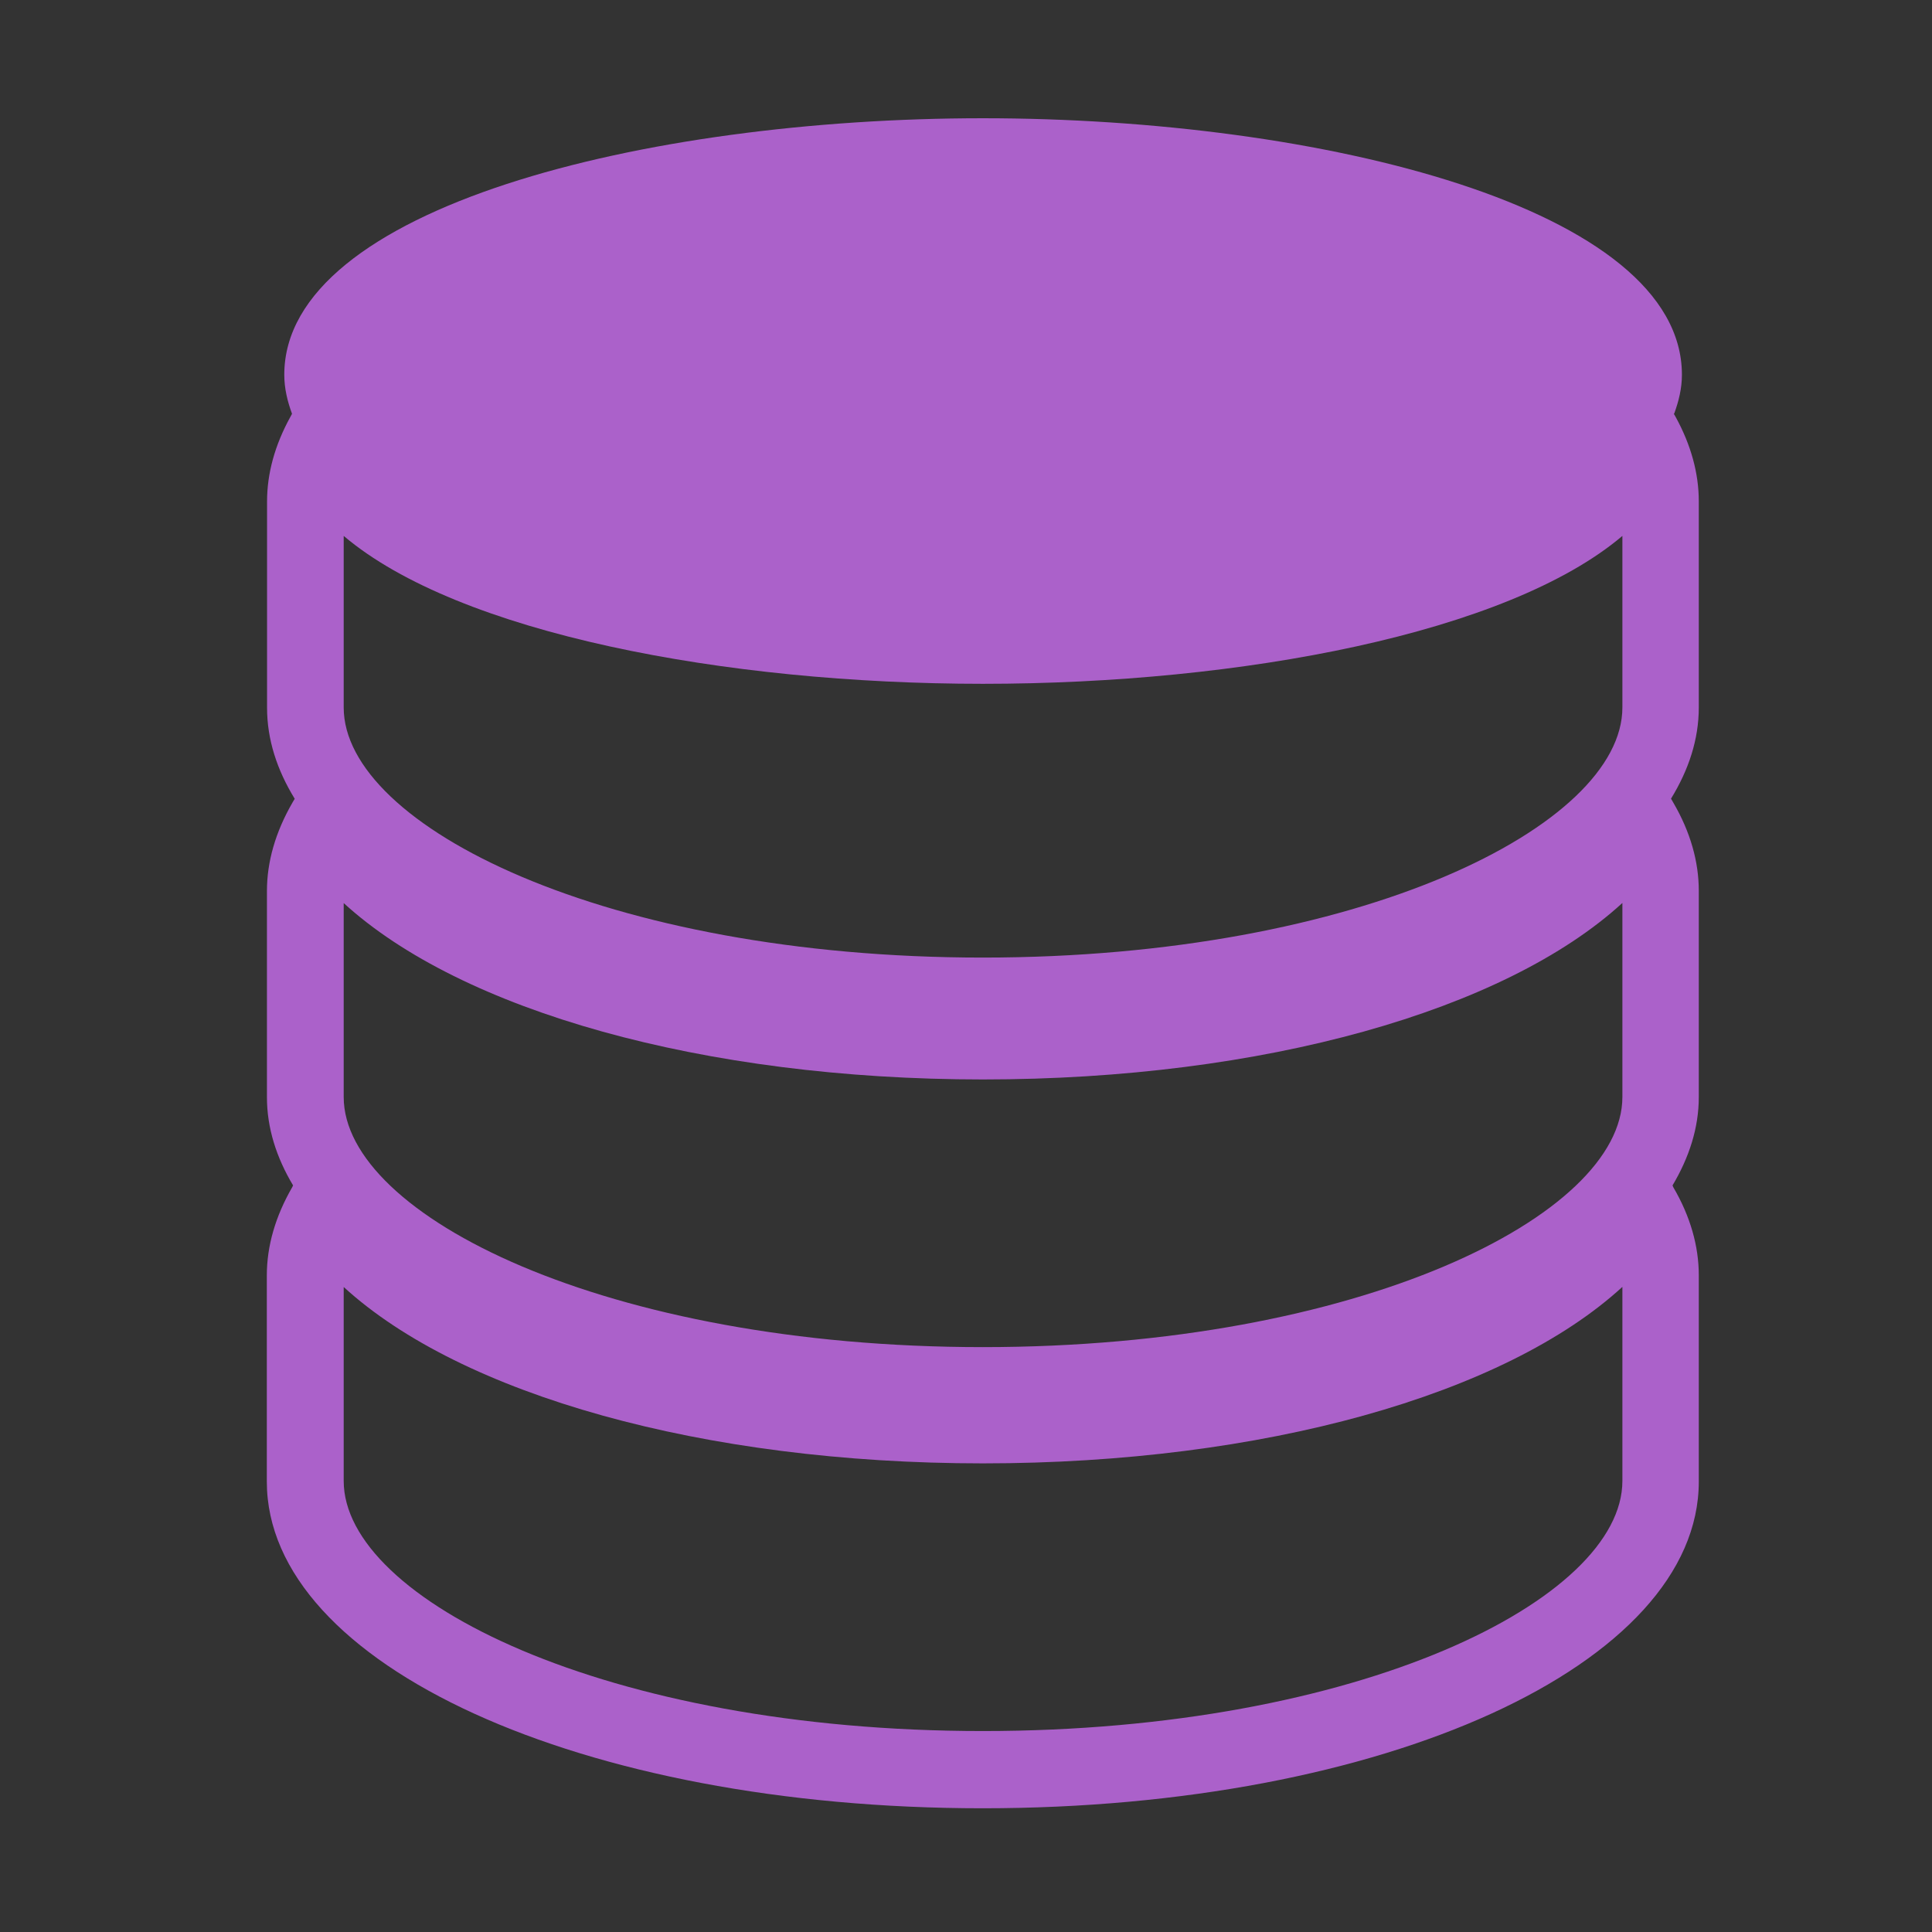 <?xml version="1.0" encoding="UTF-8" standalone="no"?>
<!-- Created with Inkscape (http://www.inkscape.org/) -->

<svg
   xmlns:osb="http://www.openswatchbook.org/uri/2009/osb"
   xmlns:dc="http://purl.org/dc/elements/1.1/"
   xmlns:cc="http://creativecommons.org/ns#"
   xmlns:rdf="http://www.w3.org/1999/02/22-rdf-syntax-ns#"
   xmlns:svg="http://www.w3.org/2000/svg"
   xmlns="http://www.w3.org/2000/svg"
   xmlns:sodipodi="http://sodipodi.sourceforge.net/DTD/sodipodi-0.dtd"
   xmlns:inkscape="http://www.inkscape.org/namespaces/inkscape"
   width="16"
   height="16"
   id="svg2"
   version="1.1"
   inkscape:version="0.91 r13725"
   viewBox="0 0 16 16"
   sodipodi:docname="application-x-kexi-connectiondata.svg">
  <rect x="0" y="0" width="16" height="16" fill="#333333" stroke="none"/>
  <defs
     id="defs4">
    <linearGradient
       osb:paint="gradient"
       id="linearGradient4207">
      <stop
         id="stop3371"
         offset="0"
         style="stop-color:#3498db;stop-opacity:1;" />
      <stop
         id="stop3373"
         offset="1"
         style="stop-color:#3498db;stop-opacity:0;" />
    </linearGradient>
  </defs>
  <sodipodi:namedview
     id="base"
     pagecolor="#ffffff"
     bordercolor="#666666"
     borderopacity="1.0"
     inkscape:pageopacity="0.0"
     inkscape:pageshadow="2"
     inkscape:zoom="13.788858"
     inkscape:cx="-19.708416"
     inkscape:cy="8.2224095"
     inkscape:document-units="px"
     inkscape:current-layer="layer1"
     showgrid="true"
     inkscape:showpageshadow="false"
     borderlayer="true"
     inkscape:window-width="1366"
     inkscape:window-height="702"
     inkscape:window-x="0"
     inkscape:window-y="0"
     inkscape:window-maximized="1"
     units="px"
     inkscape:snap-bbox="true">
    <inkscape:grid
       type="xygrid"
       id="grid4101" />
    <sodipodi:guide
       position="2,14"
       orientation="12,0"
       id="guide4071" />
    <sodipodi:guide
       position="2,2"
       orientation="0,12"
       id="guide4073" />
    <sodipodi:guide
       position="14,2"
       orientation="-12,0"
       id="guide4075" />
    <sodipodi:guide
       position="14,14"
       orientation="0,-12"
       id="guide4077" />
  </sodipodi:namedview>
  <g
     inkscape:label="Capa 1"
     inkscape:groupmode="layer"
     id="layer1"
     transform="translate(0,-1036.362)">
    <g
       transform="translate(-353.907,526.408)"
       id="layer1-6"
       inkscape:label="Capa 1">
      <g
         style="fill:#ffffff;fill-opacity:1"
         inkscape:label="Capa 1"
         id="layer1-7"
         transform="translate(392.571,-514.564)" />
      <g
         transform="translate(341.797,500.252)"
         id="g4240">
        <g
           transform="translate(-19.058,-5.555)"
           id="g15209">
          <rect
             style="opacity:1;fill:#ffffff;fill-opacity:0.41;stroke:none"
             id="rect4236-8"
             width="44"
             height="1"
             x="10"
             y="3" />
          <g
             transform="translate(-392.988,-511.278)"
             id="layer1-72"
             inkscape:label="Capa 1"
             inkscape:transform-center-x="5.4653607"
             inkscape:transform-center-y="-9.4924686">
            <g
               transform="translate(391.235,518.329)"
               id="g19280">
              <rect
                 style="opacity:1;fill:#ffffff;fill-opacity:0.41;stroke:none"
                 id="rect4236-8-4"
                 width="44"
                 height="1"
                 x="10"
                 y="3" />
            </g>
          </g>
        </g>
        <g
           transform="translate(-452.404,-523.885)"
           id="layer1-78"
           inkscape:label="Capa 1"
           inkscape:transform-center-x="5.4653607"
           inkscape:transform-center-y="-9.4924686"
           style="fill:#ab61ca;fill-opacity:1">
          <g
             transform="matrix(0.636,0,0,0.636,166.912,203.789)"
             id="layer1-8"
             inkscape:label="Capa 1"
             style="fill:#ab61ca;fill-opacity:1">
            <g
               transform="matrix(1.526,0,0,1.526,376.317,-1040.126)"
               id="g4231"
               style="fill:#ab61ca;fill-opacity:1">
              <path
                 d="m 74.319,1024.943 c 0.039,-0.107 0.066,-0.216 0.066,-0.332 3e-6,-1.422 -3.073,-2.189 -5.965,-2.189 -2.889,0 -5.961,0.767 -5.961,2.189 0,0.117 0.027,0.226 0.066,0.333 l -0.015,0.028 c -0.132,0.24 -0.198,0.482 -0.198,0.72 l 0,1.76 c 0,0.271 0.085,0.531 0.236,0.777 l -0.02,0.034 c -0.144,0.25 -0.217,0.503 -0.217,0.753 l 0,1.759 c 0,0.262 0.08,0.514 0.223,0.753 l -0.007,0.015 c -0.144,0.249 -0.217,0.503 -0.217,0.753 l 0,1.759 c 0,1.564 2.683,2.788 6.108,2.788 3.428,0 6.111,-1.224 6.111,-2.788 l 0,-1.759 c 0,-0.25 -0.072,-0.504 -0.218,-0.753 l -0.006,-0.015 c 0.142,-0.239 0.224,-0.491 0.224,-0.754 l 0,-1.759 c 0,-0.25 -0.072,-0.504 -0.218,-0.754 l -0.019,-0.033 c 0.151,-0.246 0.237,-0.506 0.237,-0.778 l 0,-1.759 c 0,-0.238 -0.066,-0.481 -0.198,-0.721 l -0.016,-0.028 z m -0.442,9.107 c 0,1.01 -2.24,2.134 -5.457,2.134 -3.214,0 -5.454,-1.124 -5.454,-2.134 l 0,-1.655 c 1.003,0.918 3.067,1.505 5.454,1.505 2.391,0 4.454,-0.586 5.457,-1.506 l 0,1.656 z m 0,-3.276 c 0,1.009 -2.24,2.134 -5.457,2.134 -3.214,0 -5.454,-1.125 -5.454,-2.134 l 0,-1.655 c 1.003,0.918 3.067,1.505 5.454,1.505 2.391,0 4.454,-0.587 5.457,-1.506 l 0,1.656 z m 0,-3.324 c 0,1.009 -2.24,2.134 -5.457,2.134 -3.214,0 -5.454,-1.124 -5.454,-2.134 l 0,-1.464 c 0.98,0.831 3.253,1.262 5.454,1.262 2.204,0 4.476,-0.431 5.457,-1.262 l 0,1.464 z"
                 id="path11"
                 inkscape:connector-curvature="0"
                 style="fill:#ab61ca;fill-opacity:1" />
            </g>
          </g>
        </g>
      </g>
    </g>
  </g>
</svg>
